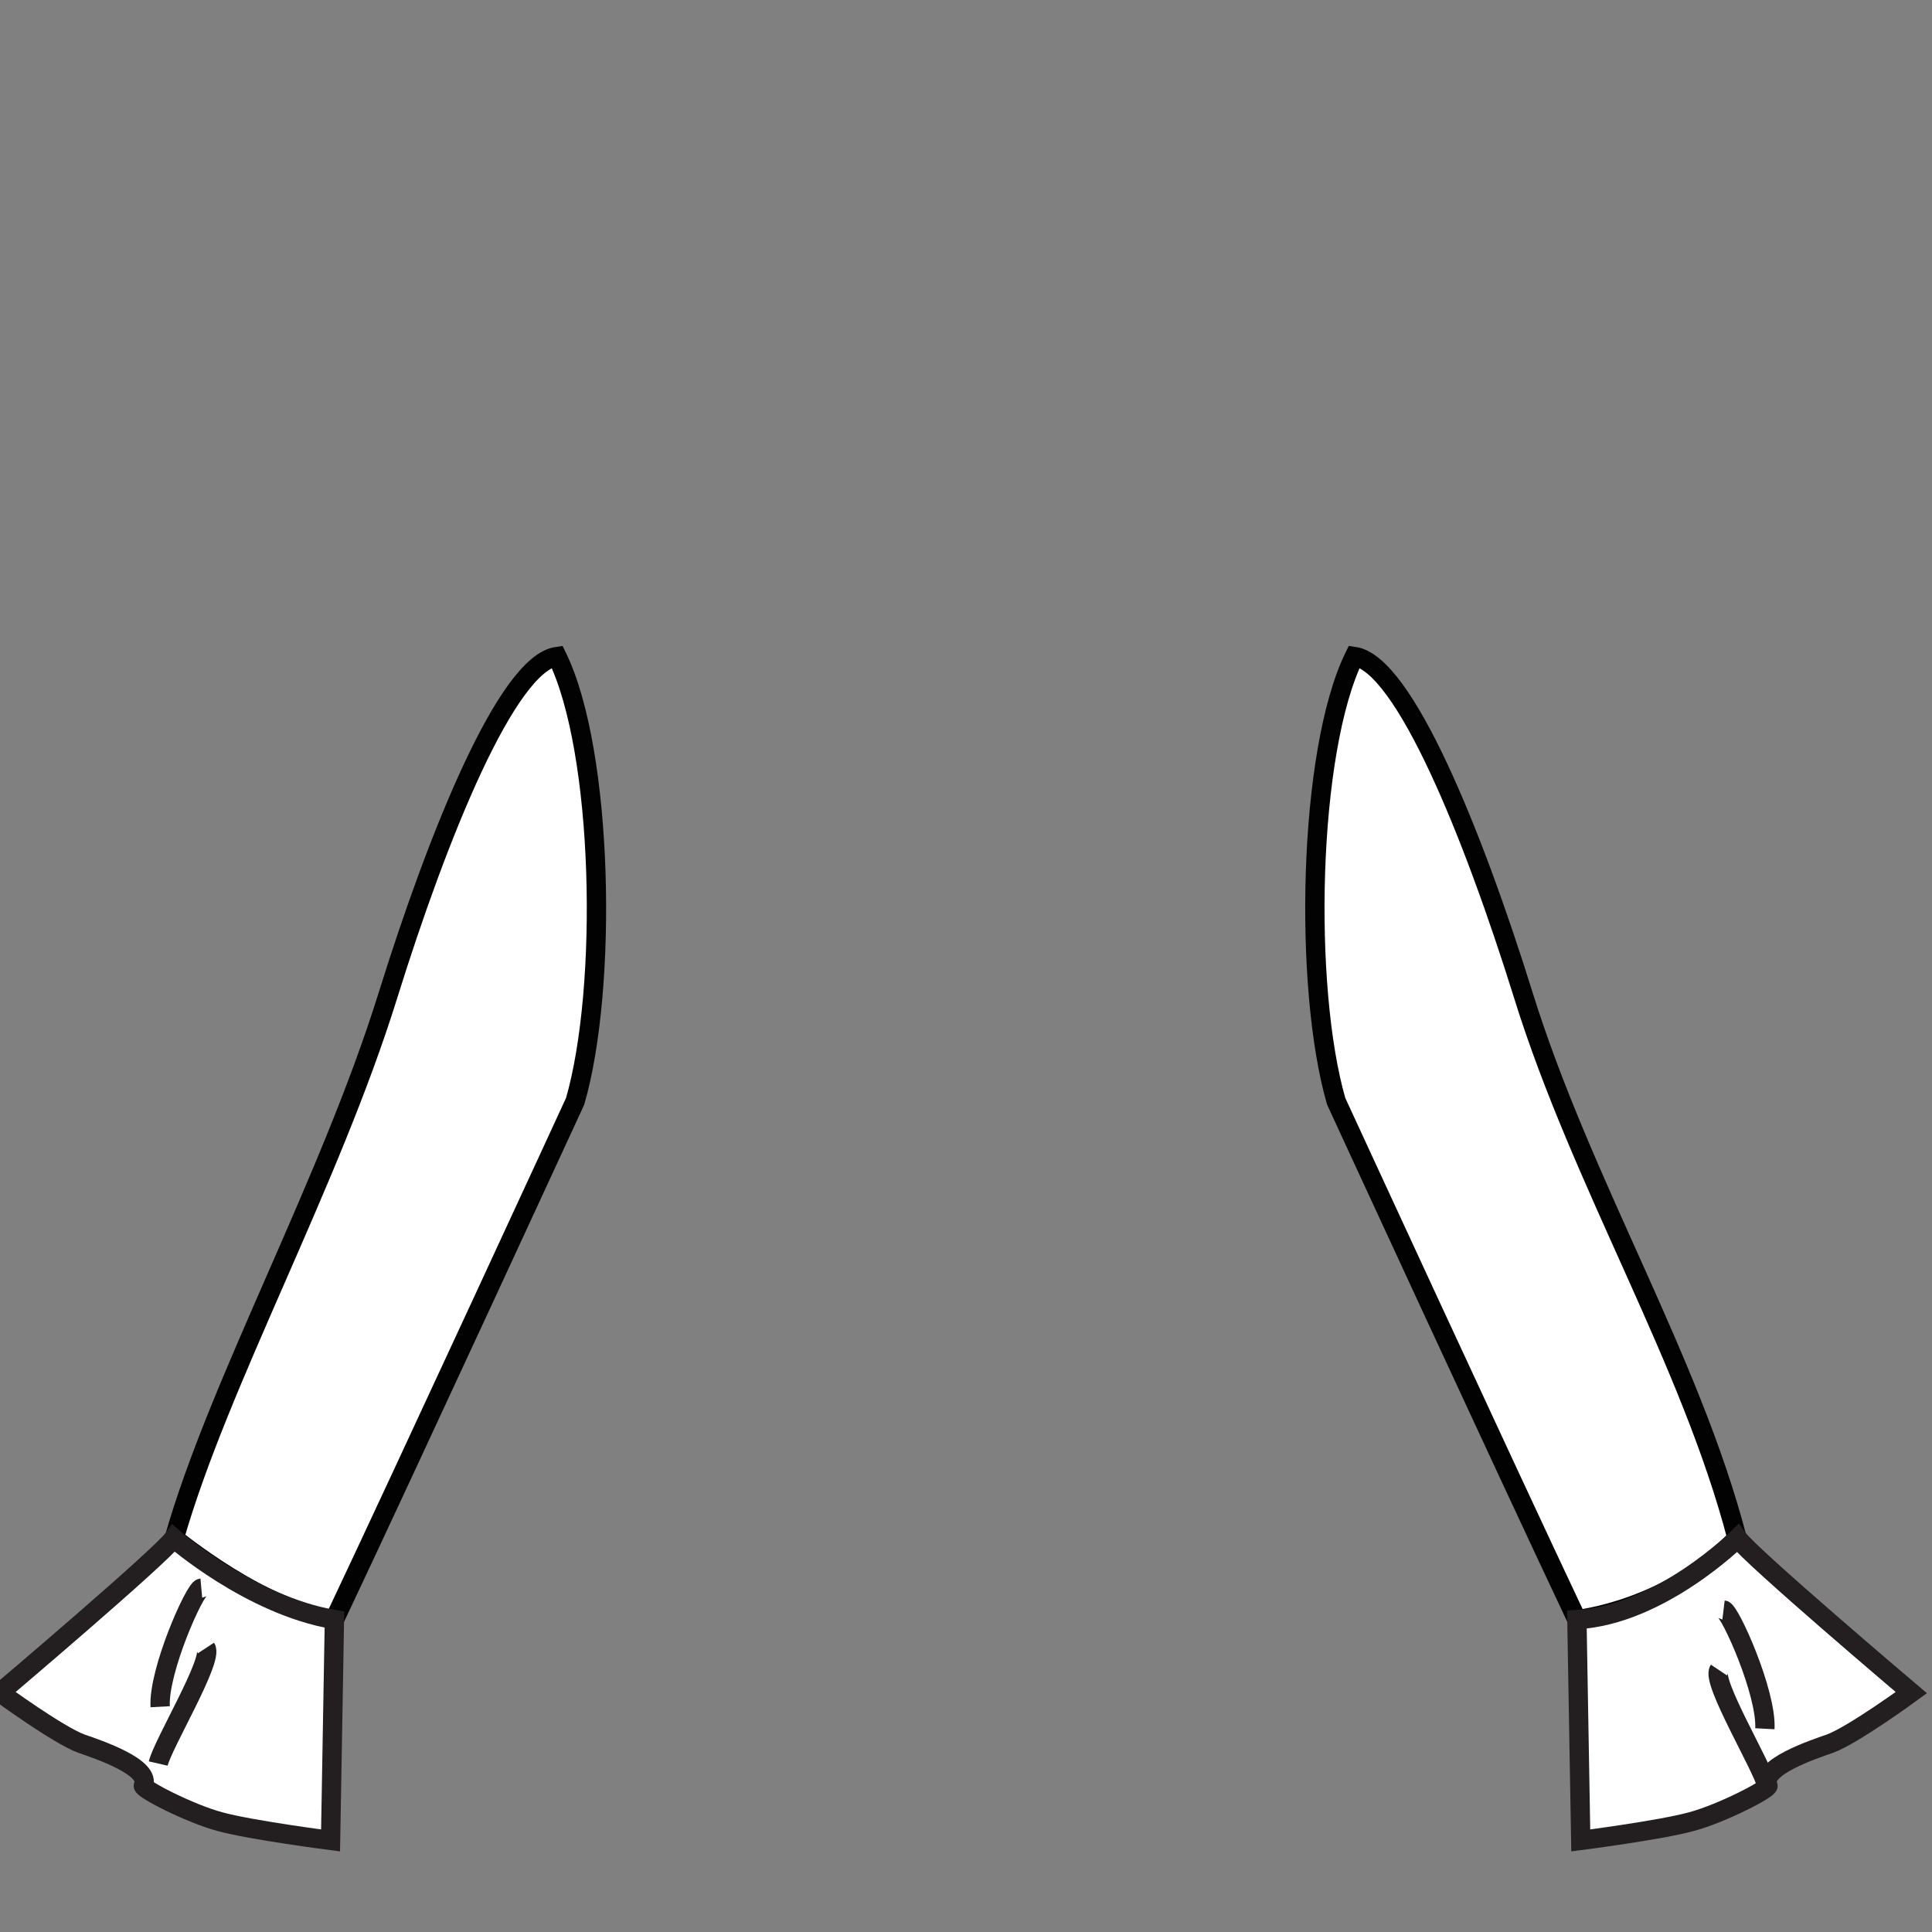 <!-- Sleeve 3: Bracelet full sleeves -->
<svg xmlns="http://www.w3.org/2000/svg" xmlns:xlink= "http://www.w3.org/1999/xlink" viewBox="-0.15 0 100 100"><rect x="-0.15" y="0" width="100" height="100" fill="#808080" stroke="none"/><path d="M89.76 79.62C87.35 70.37 81.74 61.28 78.7 51.52 76.09 43.14 72.52 34.35 69.95 33.98 67.54 38.9 67.31 51.12 69.01 57 69.01 57 77.73 75.92 81.47 83.83 81.47 83.83 86.29 83.33 89.76 79.62Z" id="Bodice_2_" data-element="sleeve" stroke-width="1px" fill="white" stroke="#020202" data-main="1"></path><path d="M17.16 83.83C20.9 75.92 29.62 57 29.62 57 31.32 51.12 31.09 38.9 28.68 33.98 26.11 34.35 22.54 43.14 19.93 51.52 16.89 61.28 11.18 71.54 8.87 79.62 8.87 79.62 13.55 83.47 17.19 83.83Z" id="Bodice_1_" data-element="sleeve" stroke-width="1px" fill="white" stroke="#020202" data-main="1"></path><path d="M81.47 83.83L81.67 95.26C81.67 95.26 85.78 94.73 87.39 94.29 88.99 93.86 91.43 92.59 91.36 92.42 90.93 91.48 93.7 90.55 94.57 90.25 95.77 89.81 98.78 87.61 98.78 87.61 98.78 87.61 90.46 80.56 89.79 79.62 89.79 79.62 85.78 83.6 81.47 83.83Z" data-element="sleeve" stroke-width="1px" fill="white" stroke="#231F20" data-main="1"></path><path d="M17.16 83.83L16.96 95.26C16.96 95.26 12.85 94.73 11.24 94.29 9.64 93.86 7.2 92.59 7.27 92.42 7.7 91.48 4.93 90.55 4.06 90.25 2.86 89.81-0.15 87.61-0.15 87.61-0.15 87.61 8.17 80.56 8.84 79.62 8.84 79.62 12.81 83.1 17.16 83.83Z" data-element="sleeve" stroke-width="1px" fill="white" stroke="#231F20" data-main="1"></path><path d="M8.14 88.34C8.04 86.47 9.94 82.23 10.27 82.2" data-element="sleeve" stroke-width="1px" fill="white" stroke="#231F20" data-main="1"></path><path d="M91.2 89.48C91.3 87.61 89.39 83.37 89.06 83.33" data-element="sleeve" stroke-width="1px" fill="white" stroke="#231F20" data-main="1"></path><path d="M8.04 91.28C8.27 90.28 10.91 85.91 10.51 85.3" data-element="sleeve" stroke-width="1px" fill="white" stroke="#231F20" data-main="1"></path><path d="M91.3 92.42C91.06 91.42 88.42 87.04 88.82 86.44" data-element="sleeve" stroke-width="1px" fill="white" stroke="#231F20" data-main="1"></path></svg>
